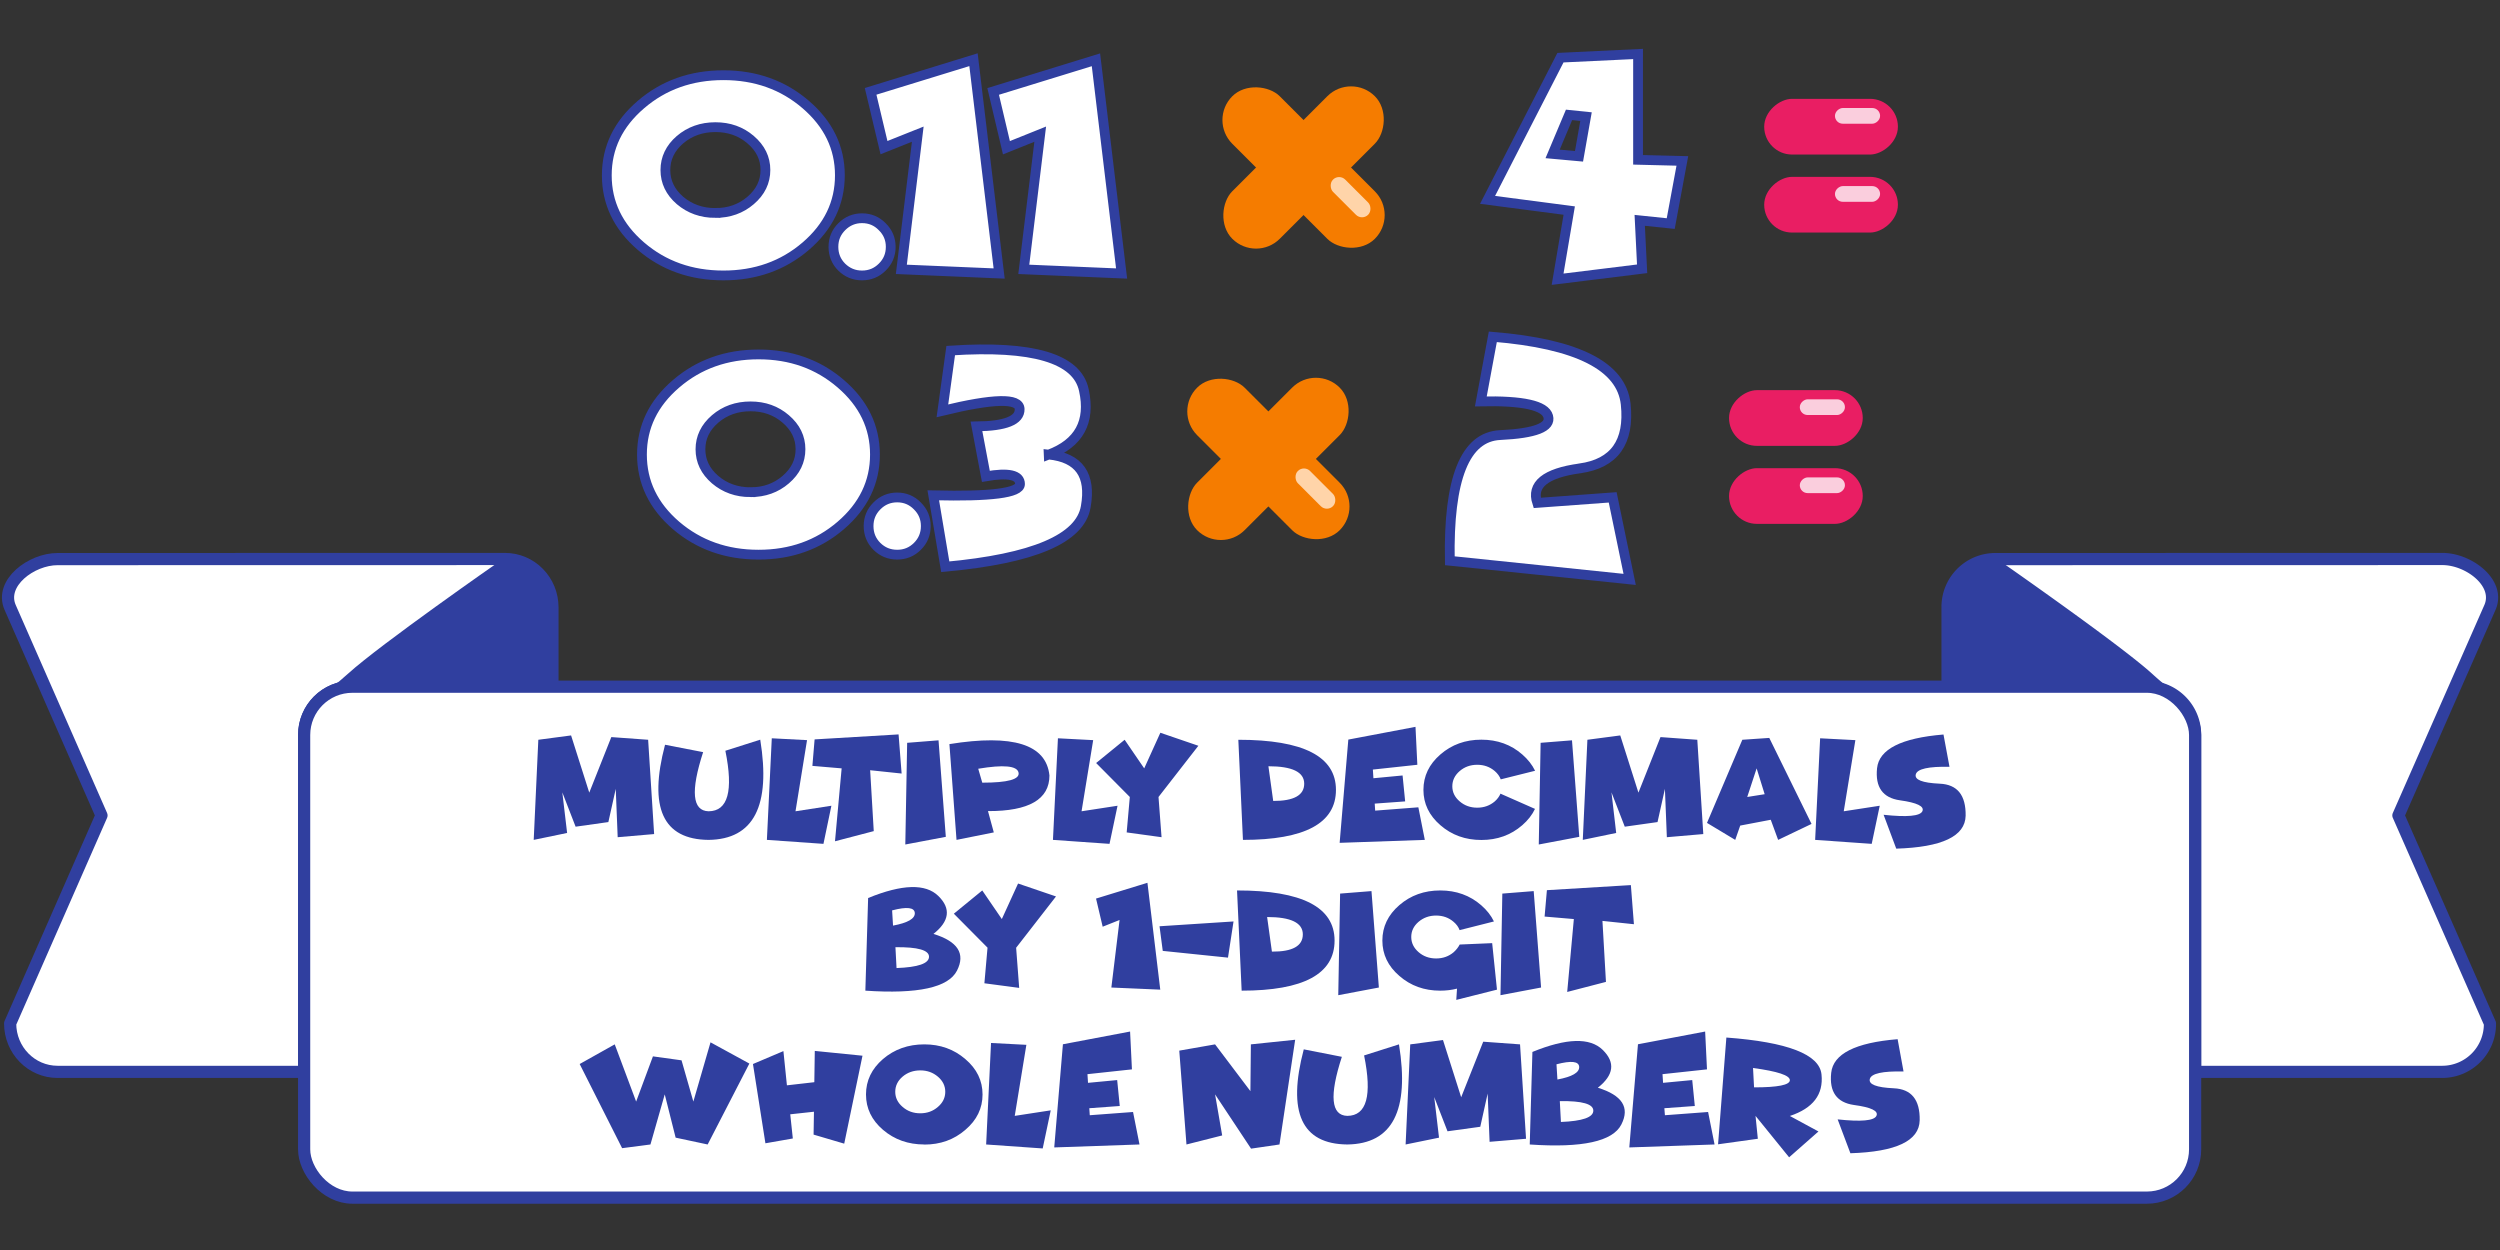 <svg xmlns="http://www.w3.org/2000/svg" viewBox="0 0 270.93 135.47">
  <rect x="0" y="0" width="270.93" height="135.47" fill="#333333" stroke="none"/>
  <g transform="translate(0 -300.11)">
    <path fill="#fff" stroke="#303f9f" stroke-linecap="round" stroke-linejoin="round" stroke-width="1.32" d="M216.2 360.7a5.18 5.18 0 0 0-5.14 5.24v8.59h21.6c2.9 0 5.23 2.33 5.23 5.22v36.52h26.8a5.18 5.18 0 0 0 5.15-5.25l-9.92-22.54 9.92-22.54c1.16-2.65-2.3-5.25-5.15-5.25z"/>
    <path fill="#303f9f" d="M215.78 360.59c-2.15-.1-4.69 3.24-4.69 5.7v8.24h23.78c-.5-.4-1.06-.87-1.68-1.44-3.48-3.15-16.28-12.06-16.28-12.06a1.92 1.92 0 0 0-1.13-.44z"/>
    <g>
      <path fill="#fff" stroke="#303f9f" stroke-linecap="round" stroke-linejoin="round" stroke-width="1.32" d="M6.24 360.7c-2.85 0-6.3 2.59-5.14 5.24L11 388.48 1.1 411.02c0 2.9 2.3 5.25 5.14 5.25h26.72v-36.52c0-2.9 2.33-5.22 5.23-5.22h21.68v-8.6c0-2.9-2.3-5.24-5.15-5.24z"/>
      <path fill="#303f9f" d="M55.15 360.59c-.4.02-.78.15-1.13.44 0 0-12.8 8.91-16.27 12.06-.63.57-1.19 1.03-1.7 1.44h23.79v-8.23c0-2.47-2.54-5.81-4.69-5.71z"/>
    </g>
    <rect width="204.93" height="55.37" x="32.96" y="374.53" fill="#fff" stroke="#303f9f" stroke-linecap="round" stroke-linejoin="round" stroke-width="1.32" ry="5.23"/>
  </g>
  <g fill="#303f9f" stroke-width=".26" font-family="Funhouse" font-size="15.88" font-weight="400" letter-spacing="0" word-spacing="0">
    <g aria-label="multiply decimals" style="line-height:1.25;-inkscape-font-specification:'Funhouse, Normal';font-variant-ligatures:normal;font-variant-caps:normal;font-variant-numeric:normal;font-feature-settings:normal;text-align:start">
      <path d="M70.24 80.17l.65 10.22-3.95.34-.21-5.24-.8 3.6-3.55.5-1.44-3.72.52 4.4-3.62.75.5-10.85 3.55-.47 1.97 6.2 2.39-6.02z" style="-inkscape-font-specification:'Funhouse, Normal';font-variant-ligatures:normal;font-variant-caps:normal;font-variant-numeric:normal;font-feature-settings:normal;text-align:start"/>
      <path d="M72.07 80.71l4.13.8q-2.06 6.34.59 6.41 3.15-.02 1.82-6.56l3.78-1.2q1.74 10.77-5.6 10.86-7.42-.07-4.72-10.3z" style="-inkscape-font-specification:'Funhouse, Normal';font-variant-ligatures:normal;font-variant-caps:normal;font-variant-numeric:normal;font-feature-settings:normal;text-align:start"/>
      <path d="M83.64 80.01l3.82.2-1.25 7.71 3.89-.6-.86 4.13-6.13-.43z" style="-inkscape-font-specification:'Funhouse, Normal';font-variant-ligatures:normal;font-variant-caps:normal;font-variant-numeric:normal;font-feature-settings:normal;text-align:start"/>
      <path d="M94.3 83.47l.39 6.6-4.2 1.1.72-7.9-3.17-.27.24-2.87 9.1-.54.33 4.24zM101.71 80.23l.79 10.46-4.39.83.2-11.02zM107.07 87.9l.63 2.31-4.04.81-.77-10.38q10.32-1.66 10.84 3.4 0 3.88-6.66 3.86zm-1.06-4.6l.44 1.52q4.18 0 3.93-1.1-.24-1.1-4.37-.41zM114.65 80.01l3.82.2-1.26 7.71 3.9-.6-.87 4.13-6.13-.43z" style="-inkscape-font-specification:'Funhouse, Normal';font-variant-ligatures:normal;font-variant-caps:normal;font-variant-numeric:normal;font-feature-settings:normal;text-align:start"/>
      <path d="M122.44 86.37l-3.65-3.68 3.09-2.52 2.12 3.1 1.75-3.86 4.12 1.41-4.32 5.55.33 4.36-3.78-.52zM134.7 91.02l-.5-10.85q10.58 0 10.58 5.43 0 5.42-10.08 5.42zm2.76-7.98l.52 3.76q3.36.01 3.36-1.87 0-1.89-3.88-1.89zM153.4 78.77l.2 4.11-4.82.52.06.94 3.16-.3.28 2.81-3.3.24.05.76 4.68-.36.7 3.53-9.23.32.94-11.19zM164.97 89.43q-1.84 1.6-4.43 1.6-2.6 0-4.44-1.6-1.84-1.59-1.84-3.83 0-2.25 1.84-3.84 1.84-1.6 4.44-1.6 2.6 0 4.43 1.6.92.8 1.39 1.77l-3.72.93q-.19-.5-.65-.9-.8-.68-1.9-.68-1.11 0-1.9.68-.8.69-.8 1.65t.8 1.64q.79.68 1.9.68 1.1 0 1.9-.68.42-.37.62-.84l3.74 1.65q-.46.97-1.38 1.77zM170.36 80.23l.79 10.46-4.39.83.2-11.02zM183.94 80.17l.65 10.22-3.95.34-.21-5.24-.8 3.6-3.55.5-1.44-3.72.51 4.4-3.62.75.5-10.85 3.56-.47 1.97 6.2 2.39-6.02zM188.59 89.47l-.54 1.55-3.06-1.84 3.83-9.01 2.92-.2 4.58 9.32-3.62 1.73-.8-2.18zm2.65-3.4l-.87-2.8-1.02 3.1zM197.25 80.01l3.82.2-1.26 7.71 3.9-.6-.87 4.13-6.13-.43z" style="-inkscape-font-specification:'Funhouse, Normal';font-variant-ligatures:normal;font-variant-caps:normal;font-variant-numeric:normal;font-feature-settings:normal;text-align:start"/>
      <path d="M205.9 86.73q-2.8-.4-2.48-3.48.33-3.08 7.2-3.65l.65 3.5q-3.4-.07-3.65.81-.25.89 2.6 1.02t2.8 3.47q-.07 3.34-7.52 3.57l-1.37-3.67q3.81.41 4.2-.38.37-.8-2.43-1.19z" style="-inkscape-font-specification:'Funhouse, Normal';font-variant-ligatures:normal;font-variant-caps:normal;font-variant-numeric:normal;font-feature-settings:normal;text-align:start"/>
    </g>
    <g aria-label="by 1-digit" style="line-height:1.25;-inkscape-font-specification:'Funhouse, Normal';font-variant-ligatures:normal;font-variant-caps:normal;font-variant-numeric:normal;font-feature-settings:normal;text-align:start">
      <path d="M96.78 100.31q2.4-.45 2.36-1.36-.05-.92-2.46-.29zm.38 4.6q3.5-.13 3.52-1.22.01-1.08-3.64-1.04zm-3.38 2.45l.3-10.04q5.53-2.26 7.61-.22 2.08 2.04-.53 4.11 3.96 1.22 2.55 3.98-1.4 2.75-9.93 2.17z" style="-inkscape-font-specification:'Funhouse, Normal';font-variant-ligatures:normal;font-variant-caps:normal;font-variant-numeric:normal;font-feature-settings:normal;text-align:start"/>
      <path d="M107.02 102.7l-3.65-3.68 3.08-2.52 2.12 3.1 1.76-3.85 4.11 1.4-4.32 5.56.33 4.35-3.77-.5zM125.74 107.25l-5.3-.23.89-7.32-1.83.73-.72-3.05 5.57-1.71zM133.68 99.86l-.6 3.92-7.07-.73-.35-2.67zM134.56 107.36l-.5-10.86q10.57 0 10.57 5.43t-10.07 5.43zm2.76-7.98l.52 3.75q3.35.02 3.35-1.87 0-1.88-3.87-1.88zM148.63 96.57l.8 10.45-4.4.83.2-11.01zM162.23 107.25l-4.41 1.11.08-1.22q-.86.22-1.82.22-2.6 0-4.43-1.6-1.84-1.58-1.84-3.83t1.84-3.84q1.84-1.59 4.43-1.59 2.6 0 4.44 1.6.92.8 1.38 1.76l-3.72.94q-.18-.5-.65-.9-.79-.68-1.9-.68-1.1 0-1.9.68-.79.68-.79 1.64 0 .96.8 1.65.78.68 1.9.68 1.1 0 1.9-.68.42-.38.65-.83l3.52-.15zM166.21 96.57l.8 10.45-4.4.83.2-11.01zM173.66 99.8l.38 6.61-4.2 1.09.72-7.9-3.17-.27.25-2.86 9.1-.55.33 4.24z" style="-inkscape-font-specification:'Funhouse, Normal';font-variant-ligatures:normal;font-variant-caps:normal;font-variant-numeric:normal;font-feature-settings:normal;text-align:start"/>
    </g>
    <g aria-label="whole numbers" style="line-height:1.25;-inkscape-font-specification:'Funhouse, Normal';font-variant-ligatures:normal;font-variant-caps:normal;font-variant-numeric:normal;font-feature-settings:normal;text-align:start">
      <path d="M72.04 118.6l-1.55 5.43-3.07.4-4.6-9.12 3.8-2.13 2.32 6.2 1.82-4.9 3.1.43 1.28 4.47 1.86-6.42 4.21 2.3-4.52 8.77-3.47-.74zM85.64 120.76l.28 2.62-2.97.52-1.35-8.59 3.3-1.4.38 3.71 2.97-.34.05-3.39 5.17.52-1.98 9.53-3.32-.98.04-2.48zM100.17 124.03q-2.62 0-4.48-1.59-1.84-1.58-1.84-3.83t1.84-3.84q1.86-1.59 4.48-1.59 2.6 0 4.45 1.6 1.86 1.58 1.86 3.83t-1.86 3.83q-1.84 1.6-4.45 1.6zm-.44-3.38q1.12 0 1.91-.69.8-.68.8-1.64 0-.96-.8-1.64-.8-.68-1.9-.68-1.13 0-1.93.68-.79.68-.79 1.64 0 .96.8 1.64.79.69 1.91.69zM107.4 113.03l3.83.2-1.26 7.7 3.9-.6-.87 4.13-6.13-.43zM122.47 111.79l.2 4.1-4.82.52.06.94 3.16-.3.28 2.81-3.3.24.05.76 4.69-.35.7 3.52-9.24.32.94-11.18zM131.68 118.6l.77 4.45-3.87.98-.78-10.17 3.88-.68 3.83 5.07.05-5.07 4.8-.5-1.7 11.35-3.08.45z" style="-inkscape-font-specification:'Funhouse, Normal';font-variant-ligatures:normal;font-variant-caps:normal;font-variant-numeric:normal;font-feature-settings:normal;text-align:start"/>
      <path d="M141.29 113.72l4.13.81q-2.06 6.33.59 6.4 3.15-.02 1.82-6.55l3.78-1.2q1.74 10.76-5.6 10.85-7.42-.07-4.72-10.3z" style="-inkscape-font-specification:'Funhouse, Normal';font-variant-ligatures:normal;font-variant-caps:normal;font-variant-numeric:normal;font-feature-settings:normal;text-align:start"/>
      <path d="M164.73 113.18l.65 10.23-3.95.33-.21-5.23-.8 3.6-3.55.49-1.44-3.71.52 4.4-3.62.74.5-10.85 3.55-.47 1.97 6.2 2.39-6.02zM168.78 116.99q2.4-.45 2.36-1.37-.05-.91-2.46-.28zm.38 4.6q3.5-.14 3.51-1.22.02-1.09-3.63-1.04zm-3.38 2.44l.29-10.03q5.54-2.26 7.62-.22 2.08 2.04-.53 4.1 3.96 1.22 2.55 3.98-1.4 2.76-9.93 2.17z" style="-inkscape-font-specification:'Funhouse, Normal';font-variant-ligatures:normal;font-variant-caps:normal;font-variant-numeric:normal;font-feature-settings:normal;text-align:start"/>
      <path d="M184.79 111.79l.2 4.1-4.82.52.06.94 3.16-.3.28 2.81-3.3.24.06.76 4.68-.35.7 3.52-9.24.32.94-11.18zM189.98 115.74l.11 2.1q3.88 0 3.88-.78t-3.99-1.32zm.52 7.67l-4.31.6.9-11.57q9.98.74 10.31 4 .34 3.25-3.43 4.5l3.1 1.68-3.18 2.8-3.64-4.49zM200.92 119.75q-2.8-.4-2.47-3.48.32-3.09 7.2-3.65l.64 3.5q-3.4-.08-3.65.8-.25.89 2.6 1.02 2.86.13 2.8 3.47-.07 3.34-7.51 3.57l-1.38-3.67q3.82.41 4.2-.38.38-.8-2.43-1.18z" style="-inkscape-font-specification:'Funhouse, Normal';font-variant-ligatures:normal;font-variant-caps:normal;font-variant-numeric:normal;font-feature-settings:normal;text-align:start"/>
    </g>
  </g>
  <g>
    <g transform="matrix(.848 0 0 .848 -193.92 706.38)">
      <g fill="#f57c00" transform="rotate(45 327.21 -723.68) scale(1.095)">
        <rect width="7.84" height="23.53" x="303.23" y="-746.43" ry="3.92"/>
        <rect width="7.84" height="23.53" x="-738.58" y="-318.92" ry="3.92" transform="rotate(90)"/>
      </g>
      <rect width="2.21" height="6.35" x="-826.54" y="-267.47" fill="#ffd4a9" ry="1.1" transform="scale(-1 1) rotate(45)"/>
    </g>
    <g transform="rotate(90 -331.42 259.14) scale(.77)">
      <rect width="7.84" height="18.82" x="-712.05" y="-356.04" fill="#e91e63" ry="3.92"/>
      <rect width="7.84" height="18.82" x="-701.07" y="-356.04" fill="#e91e63" ry="3.92"/>
      <rect width="2.21" height="6.35" x="-710.76" y="-353.53" fill="#facedd" ry="1.1"/>
      <rect width="2.21" height="6.35" x="-699.77" y="-353.53" fill="#facedd" ry="1.1"/>
    </g>
    <g fill="#fff" stroke="#303f9f" stroke-width="1.06" aria-label=".3" font-family="Funhouse" font-size="31.75" font-weight="400" letter-spacing="0" style="line-height:1.25;-inkscape-font-specification:'Funhouse, Normal';font-variant-ligatures:normal;font-variant-caps:normal;font-variant-numeric:normal;font-feature-settings:normal;text-align:start" word-spacing="0">
      <path d="M82.2 60.11q-5.23 0-8.94-3.17-3.69-3.18-3.69-7.68t3.7-7.67q3.7-3.18 8.94-3.18 5.22 0 8.91 3.18 3.7 3.18 3.7 7.67 0 4.5-3.7 7.68-3.69 3.17-8.91 3.17zm-.86-6.77q2.23 0 3.81-1.36 1.6-1.37 1.6-3.3 0-1.91-1.6-3.28-1.58-1.36-3.81-1.36-2.25 0-3.84 1.36-1.59 1.37-1.59 3.29t1.59 3.29q1.6 1.36 3.84 1.36zM97.23 60.11q-1.29 0-2.2-.9-.9-.9-.9-2.2 0-1.28.9-2.18.91-.92 2.2-.92t2.19.92q.91.9.91 2.18 0 1.3-.91 2.2-.9.9-2.19.9zM113.65 49.26q4.94.5 4.01 5.68-.91 5.17-15.22 6.48l-1.3-7.74q9.4.23 9.4-1.22 0-1.48-3.7-.84l-1.02-5.41q4.73-.05 4.68-1.88-.05-1.83-8.37.19l.9-6.53q13.32-.88 14.43 4.28 1.13 5.15-3.81 7z" style="-inkscape-font-specification:'Funhouse, Normal';font-variant-ligatures:normal;font-variant-caps:normal;font-variant-numeric:normal;font-feature-settings:normal;text-align:start"/>
    </g>
    <g style="line-height:1.25;-inkscape-font-specification:'Funhouse, Normal';font-variant-ligatures:normal;font-variant-caps:normal;font-variant-numeric:normal;font-feature-settings:normal;text-align:start">
      <path fill="#fff" stroke="#303f9f" stroke-width="1.06" d="M171.21 50.76q-5.6.77-4.62 3.74l8.18-.6 1.84 8.89-19.49-2.02q-.25-13.36 5.46-13.62 5.7-.27 5.2-2.03-.49-1.77-7.3-1.62l1.3-7q13.74 1.13 14.4 7.3.65 6.17-4.97 6.96z" aria-label="2" font-family="Funhouse" font-size="31.75" font-weight="400" letter-spacing="0" style="-inkscape-font-specification:'Funhouse, Normal';font-variant-ligatures:normal;font-variant-caps:normal;font-variant-numeric:normal;font-feature-settings:normal;text-align:start" word-spacing="0"/>
    </g>
    <g>
      <g transform="matrix(.848 0 0 .848 -190.11 674.8)">
        <g fill="#f57c00" transform="rotate(45 327.21 -723.68) scale(1.095)">
          <rect width="7.84" height="23.53" x="303.23" y="-746.43" ry="3.92"/>
          <rect width="7.84" height="23.53" x="-738.58" y="-318.92" ry="3.92" transform="rotate(90)"/>
        </g>
        <rect width="2.21" height="6.35" x="-826.54" y="-267.47" fill="#ffd4a9" ry="1.1" transform="scale(-1 1) rotate(45)"/>
      </g>
      <g fill="#fff" stroke="#303f9f" stroke-width="1.06" aria-label=".11" font-family="Funhouse" font-size="31.75" font-weight="400" letter-spacing="0" style="line-height:1.25;-inkscape-font-specification:'Funhouse, Normal';font-variant-ligatures:normal;font-variant-caps:normal;font-variant-numeric:normal;font-feature-settings:normal;text-align:start" word-spacing="0">
        <path d="M78.4 29.85q-5.24 0-8.94-3.17-3.7-3.18-3.7-7.68t3.7-7.67q3.7-3.18 8.94-3.18 5.23 0 8.92 3.18 3.7 3.18 3.7 7.67 0 4.5-3.7 7.68-3.7 3.17-8.92 3.17zm-.87-6.77q2.24 0 3.82-1.36 1.6-1.37 1.6-3.3 0-1.91-1.6-3.28-1.58-1.36-3.82-1.36-2.24 0-3.84 1.36-1.58 1.37-1.58 3.29t1.58 3.29q1.6 1.36 3.84 1.36zM93.42 29.85q-1.28 0-2.2-.9-.9-.9-.9-2.2 0-1.28.9-2.18.92-.92 2.2-.92 1.3 0 2.19.92.92.9.92 2.18 0 1.3-.92 2.2-.9.9-2.19.9zM108.28 29.64l-10.6-.45 1.78-14.65L95.8 16l-1.45-6.1 11.15-3.43zM121.55 29.64l-10.6-.45 1.78-14.65-3.66 1.47-1.44-6.1 11.14-3.43z" style="-inkscape-font-specification:'Funhouse, Normal';font-variant-ligatures:normal;font-variant-caps:normal;font-variant-numeric:normal;font-feature-settings:normal;text-align:start"/>
      </g>
      <g style="line-height:1.25;-inkscape-font-specification:'Funhouse, Normal';font-variant-ligatures:normal;font-variant-caps:normal;font-variant-numeric:normal;font-feature-settings:normal;text-align:start">
        <path fill="#fff" stroke="#303f9f" stroke-width="1.06" d="M169.11 6.25l-7.9 15.41 8.85 1.16-1.26 7.44 9.16-1.13-.26-5.25 3.36.35 1.26-6.79-4.8-.12V5.85zm-.85 10.43l1.78-4.23 1.84.19-.76 4.3z" aria-label="4" font-family="Funhouse" font-size="31.75" font-weight="400" letter-spacing="0" style="-inkscape-font-specification:'Funhouse, Normal';font-variant-ligatures:normal;font-variant-caps:normal;font-variant-numeric:normal;font-feature-settings:normal;text-align:start" word-spacing="0"/>
      </g>
      <g transform="rotate(90 -313.73 245.26) scale(.77)">
        <rect width="7.84" height="18.82" x="-712.05" y="-356.04" fill="#e91e63" ry="3.92"/>
        <rect width="7.84" height="18.82" x="-701.07" y="-356.04" fill="#e91e63" ry="3.92"/>
        <rect width="2.21" height="6.35" x="-710.76" y="-353.53" fill="#facedd" ry="1.1"/>
        <rect width="2.21" height="6.35" x="-699.77" y="-353.53" fill="#facedd" ry="1.1"/>
      </g>
    </g>
  </g>
</svg>
